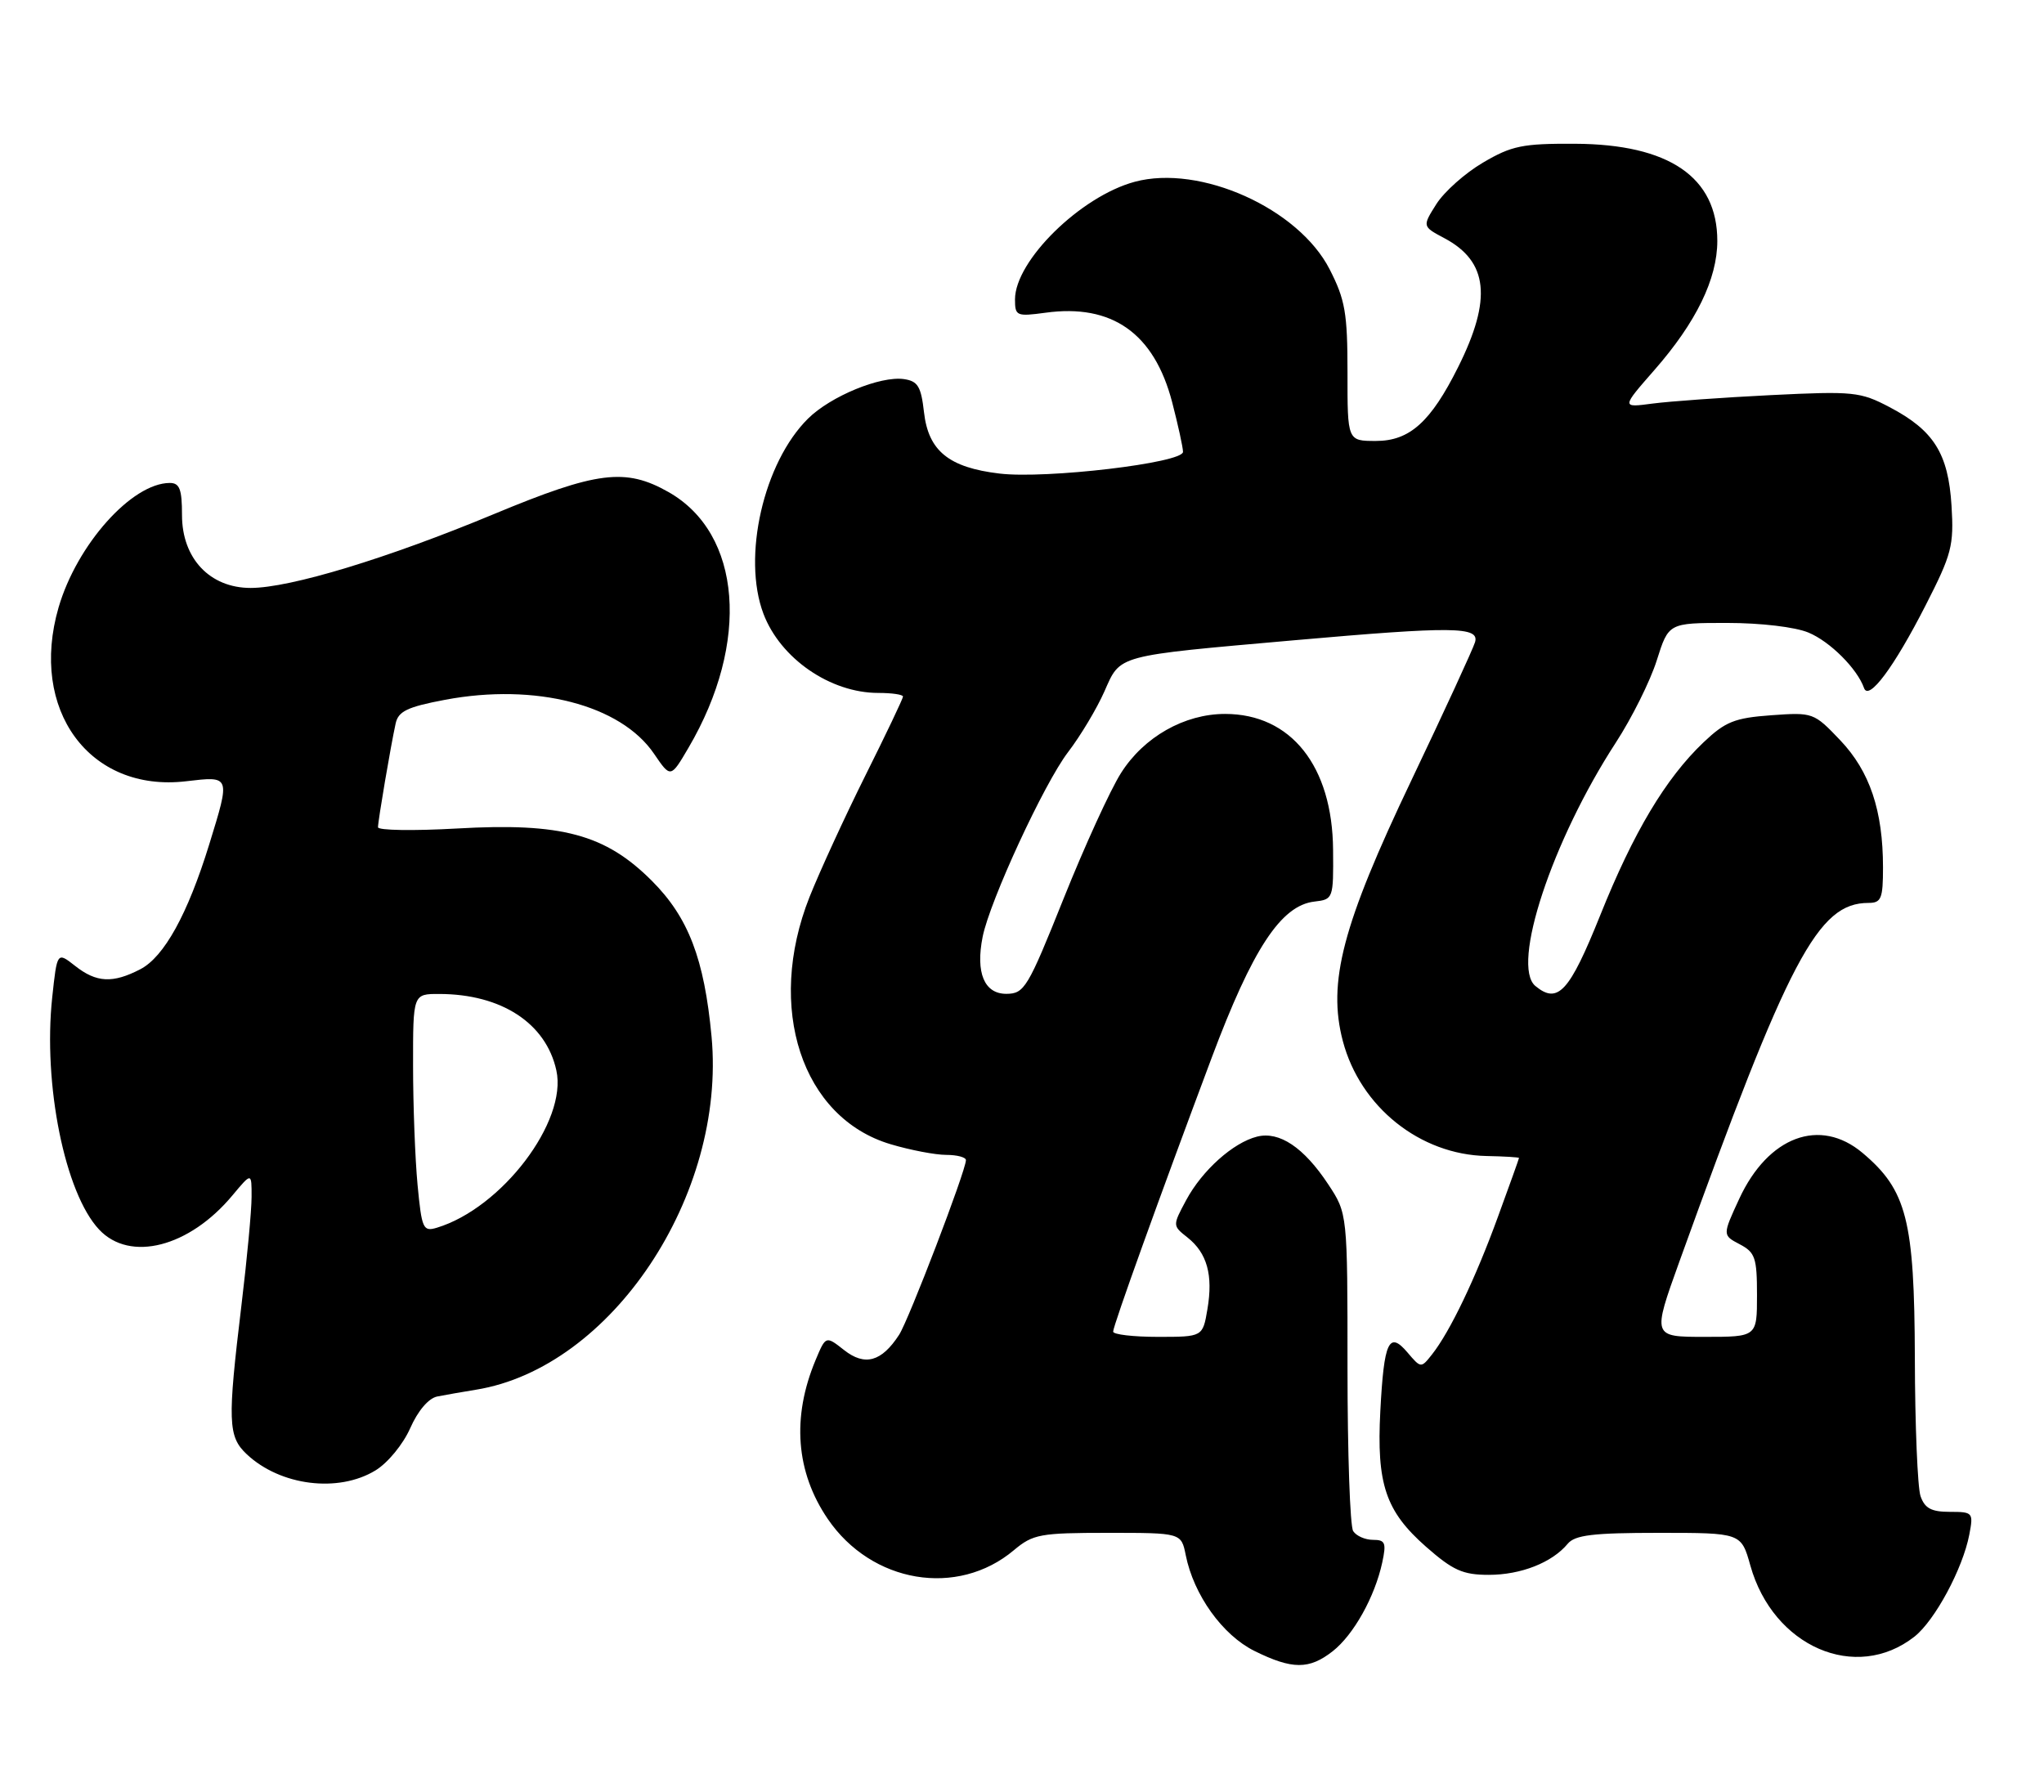 <?xml version="1.0" encoding="UTF-8" standalone="no"?>
<!DOCTYPE svg PUBLIC "-//W3C//DTD SVG 1.1//EN" "http://www.w3.org/Graphics/SVG/1.1/DTD/svg11.dtd" >
<svg xmlns="http://www.w3.org/2000/svg" xmlns:xlink="http://www.w3.org/1999/xlink" version="1.1" viewBox="0 0 292 256">
 <g >
 <path fill="currentColor"
d=" M 190.39 235.91 C 193.38 233.56 196.40 228.14 197.46 223.25 C 198.07 220.42 197.90 220.00 196.14 220.00 C 195.03 220.00 193.75 219.44 193.31 218.75 C 192.86 218.06 192.50 207.57 192.50 195.44 C 192.50 173.38 192.50 173.38 189.75 169.21 C 186.27 163.94 182.77 161.59 179.58 162.39 C 176.16 163.25 171.74 167.21 169.45 171.47 C 167.50 175.11 167.50 175.11 169.64 176.80 C 172.44 179.02 173.32 182.16 172.49 187.04 C 171.82 191.00 171.82 191.00 165.41 191.00 C 161.89 191.00 159.01 190.66 159.02 190.25 C 159.04 189.36 165.59 171.16 173.08 151.17 C 178.93 135.56 183.00 129.36 187.77 128.81 C 190.46 128.50 190.50 128.40 190.44 121.42 C 190.35 109.45 184.43 102.00 175.01 102.00 C 169.20 102.00 163.40 105.29 160.14 110.45 C 158.62 112.84 154.93 120.92 151.94 128.39 C 146.82 141.18 146.34 141.97 143.77 141.99 C 140.61 142.00 139.35 138.98 140.38 133.83 C 141.42 128.67 149.14 111.97 152.57 107.47 C 154.35 105.15 156.69 101.24 157.78 98.77 C 160.11 93.51 159.25 93.74 184.83 91.48 C 207.62 89.47 211.38 89.51 210.72 91.75 C 210.43 92.71 206.34 101.60 201.62 111.50 C 191.77 132.15 189.62 140.35 191.84 148.76 C 194.33 158.15 202.85 164.97 212.35 165.16 C 214.91 165.21 217.00 165.34 217.00 165.44 C 217.00 165.54 215.65 169.32 213.99 173.85 C 210.78 182.67 207.14 190.26 204.58 193.50 C 203.01 195.49 202.99 195.49 201.07 193.23 C 198.42 190.11 197.71 191.64 197.19 201.59 C 196.64 212.04 197.94 215.90 203.71 220.98 C 207.57 224.37 208.97 225.00 212.69 225.00 C 217.28 225.00 221.72 223.25 223.95 220.57 C 224.99 219.31 227.55 219.00 236.99 219.00 C 248.74 219.00 248.74 219.00 250.05 223.67 C 253.30 235.27 265.13 240.40 273.49 233.83 C 276.41 231.53 280.40 224.11 281.33 219.25 C 281.93 216.10 281.85 216.00 278.54 216.00 C 275.90 216.00 274.96 215.49 274.36 213.75 C 273.94 212.51 273.57 203.62 273.55 194.00 C 273.49 174.33 272.40 170.04 266.08 164.72 C 260.00 159.60 252.60 162.35 248.47 171.26 C 246.06 176.47 246.06 176.47 248.53 177.77 C 250.74 178.93 251.00 179.70 251.00 185.03 C 251.00 191.00 251.00 191.00 243.52 191.00 C 236.04 191.00 236.04 191.00 239.91 180.25 C 255.58 136.81 259.70 129.00 266.93 129.00 C 268.75 129.00 269.00 128.39 269.00 123.94 C 269.00 115.81 267.11 110.20 262.89 105.76 C 259.12 101.80 259.00 101.76 253.03 102.19 C 247.80 102.57 246.48 103.10 243.36 106.06 C 237.95 111.21 233.36 118.89 228.59 130.80 C 224.20 141.72 222.55 143.53 219.34 140.87 C 215.83 137.95 221.72 120.11 230.83 106.10 C 233.12 102.58 235.75 97.30 236.68 94.35 C 238.37 89.00 238.37 89.00 246.71 89.00 C 251.55 89.00 256.45 89.58 258.36 90.38 C 261.44 91.66 265.32 95.54 266.29 98.30 C 266.95 100.19 270.56 95.36 275.08 86.50 C 278.82 79.18 279.14 77.97 278.79 72.26 C 278.33 64.78 276.26 61.49 269.94 58.17 C 265.75 55.97 264.79 55.87 253.00 56.45 C 246.12 56.79 238.50 57.34 236.07 57.66 C 231.63 58.25 231.63 58.25 236.34 52.87 C 242.30 46.07 245.33 39.85 245.33 34.42 C 245.33 25.31 238.44 20.60 225.00 20.54 C 217.51 20.50 215.95 20.82 211.86 23.23 C 209.31 24.72 206.32 27.39 205.20 29.15 C 203.18 32.35 203.18 32.35 206.34 34.03 C 212.60 37.36 213.17 42.71 208.31 52.44 C 204.39 60.29 201.38 63.00 196.56 63.00 C 192.49 63.00 192.49 63.00 192.50 53.23 C 192.50 44.73 192.17 42.82 189.95 38.48 C 185.50 29.77 171.45 23.46 162.11 25.97 C 154.37 28.05 145.00 37.26 145.00 42.78 C 145.00 45.14 145.22 45.24 149.35 44.68 C 158.87 43.37 164.88 47.62 167.45 57.46 C 168.30 60.74 169.00 63.93 169.00 64.56 C 169.00 66.14 149.45 68.45 142.80 67.66 C 135.55 66.80 132.63 64.43 132.00 58.90 C 131.58 55.20 131.12 54.45 129.12 54.16 C 125.76 53.69 118.67 56.61 115.44 59.80 C 109.08 66.09 106.00 79.57 109.06 87.68 C 111.48 94.08 118.61 99.00 125.47 99.00 C 127.41 99.00 129.00 99.23 129.00 99.52 C 129.00 99.80 126.59 104.86 123.64 110.77 C 120.70 116.67 117.10 124.50 115.64 128.17 C 109.38 143.98 114.54 159.71 127.24 163.48 C 130.06 164.32 133.63 165.00 135.18 165.00 C 136.73 165.00 137.99 165.34 137.99 165.75 C 137.97 167.30 129.82 188.59 128.44 190.71 C 125.94 194.56 123.55 195.22 120.59 192.89 C 117.97 190.83 117.97 190.83 116.51 194.32 C 113.09 202.50 113.69 210.31 118.25 217.01 C 124.51 226.20 136.78 228.27 144.85 221.47 C 147.57 219.19 148.58 219.00 158.27 219.00 C 168.75 219.00 168.75 219.00 169.39 222.18 C 170.53 227.88 174.65 233.62 179.22 235.88 C 184.60 238.54 187.03 238.55 190.39 235.91 Z  M 53.64 210.08 C 55.40 209.01 57.59 206.34 58.60 204.05 C 59.70 201.56 61.22 199.77 62.46 199.52 C 63.58 199.30 66.08 198.86 68.00 198.55 C 87.34 195.42 103.76 170.80 101.65 148.09 C 100.61 136.98 98.35 131.08 93.13 125.85 C 86.48 119.19 80.22 117.51 65.27 118.37 C 59.07 118.72 54.00 118.64 54.00 118.19 C 54.00 117.27 55.80 106.66 56.52 103.37 C 56.90 101.62 58.18 101.00 63.58 99.98 C 76.50 97.55 88.68 100.69 93.44 107.70 C 95.81 111.18 95.81 111.18 98.37 106.81 C 107.19 91.77 105.96 76.22 95.50 70.30 C 89.35 66.81 85.27 67.33 70.58 73.44 C 55.35 79.78 41.44 84.00 35.81 84.00 C 29.97 84.00 26.00 79.78 26.00 73.58 C 26.00 69.88 25.66 69.00 24.25 69.00 C 18.83 69.02 10.99 77.80 8.37 86.78 C 4.12 101.41 12.79 113.24 26.58 111.62 C 32.96 110.87 32.93 110.78 29.89 120.64 C 26.81 130.62 23.44 136.72 20.04 138.48 C 16.10 140.52 13.77 140.40 10.72 137.99 C 8.16 135.98 8.16 135.98 7.46 142.49 C 6.13 154.91 9.27 170.47 14.16 175.67 C 18.57 180.37 27.05 178.19 33.22 170.77 C 35.95 167.50 35.95 167.50 35.94 171.00 C 35.94 172.93 35.29 179.90 34.49 186.50 C 32.49 203.10 32.56 205.24 35.25 207.77 C 40.05 212.28 48.33 213.32 53.64 210.08 Z  M 59.65 169.27 C 59.30 165.55 59.01 157.89 59.01 152.25 C 59.00 142.00 59.00 142.00 62.75 142.01 C 71.62 142.02 78.00 146.18 79.48 152.93 C 81.09 160.22 71.67 172.61 62.40 175.41 C 60.44 176.00 60.25 175.56 59.65 169.27 Z "/>
</g>
</svg>